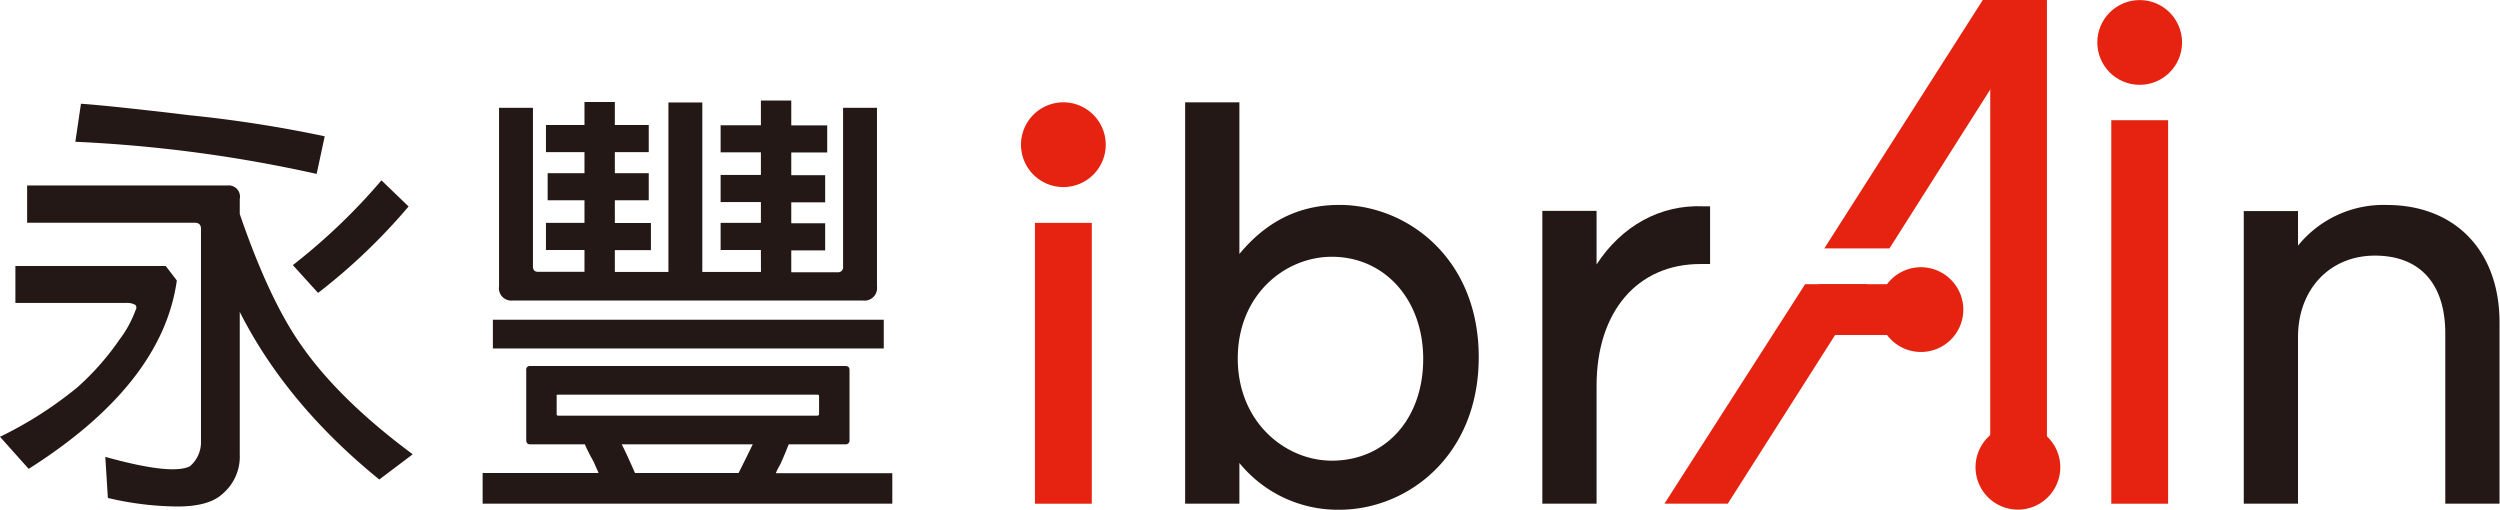 <svg xmlns="http://www.w3.org/2000/svg" viewBox="0 0 368.71 75.16"><defs><style>.cls-1{fill:#231815;}.cls-2{fill:#e62310;}</style></defs><title>ibrain-logo-full</title><g id="圖層_2" data-name="圖層 2"><g id="text"><path class="cls-1" d="M2.27,39.23H24.44l1.64,2.14Q23.94,56.66,4.23,69.15L0,64.42a57.53,57.53,0,0,0,11.37-7.26,38.8,38.8,0,0,0,6.25-7.07A16.64,16.64,0,0,0,20,45.73.65.65,0,0,0,20,45a2.34,2.34,0,0,0-1.39-.32H2.27ZM35.36,46V67a7.2,7.2,0,0,1-2.65,5.93q-2,1.77-6.57,1.77a45.83,45.83,0,0,1-10.23-1.26l-.38-6.06Q25.32,70.11,28,68.77a4.64,4.64,0,0,0,1.64-3.72V33.73c0-.59-.31-.88-.94-.88H4v-5.5H33.59a1.66,1.66,0,0,1,1.77,2v2.21Q39.59,43.9,44.2,50.59,49.81,58.8,60.87,67l-4.93,3.72Q42.25,59.61,35.36,46ZM11.11,20.91l.83-5.61Q16.41,15.61,28,17a187.91,187.91,0,0,1,19.89,3.1l-1.19,5.55A205.44,205.44,0,0,0,11.11,20.91ZM56.26,26.6l4,3.85A87.39,87.39,0,0,1,46.91,43.2l-3.72-4.1A89.29,89.29,0,0,0,56.26,26.6Z"/><path class="cls-1" d="M88.28,69.76c-.25-.58-.5-1.15-.75-1.7-.55-1-1-1.85-1.27-2.53H78.18c-.37,0-.57-.21-.57-.63V54.55a.51.51,0,0,1,.57-.57h46.48c.41,0,.63.19.63.57V64.9a.56.56,0,0,1-.63.63h-8.34q-.45,1.2-1.26,3a8.31,8.31,0,0,0-.64,1.26H131.6v4.49H71.18V69.76ZM72.69,47.16h57.65v4.23H72.69Zm39.53-10.29h-5.94v-4h5.94V29.8h-5.94v-4h5.94V22.47h-5.94v-4h5.94V14.83h4.48v3.66H122v4h-5.3v3.35h5v4h-5v3.09h5v4h-5v3.22h6.82a.73.73,0,0,0,.82-.82V15.9h5V42.24a1.85,1.85,0,0,1-2.09,2.08H75.6a1.82,1.82,0,0,1-2-2.08V15.9h5V39.27c0,.55.25.82.76.82H86.2V36.87H80.52v-4H86.2V29.54H80.77v-4H86.2v-3.1H80.52v-4H86.2v-3.4h4.48v3.4h5v4h-5v3.1h5v4h-5v3.35H96v4H90.68v3.22h7.9v-25h5v25h8.65Zm8.33,21.34H82.29c-.17,0-.24.06-.19.19v2.65c0,.13,0,.21.19.25h38.26c.17,0,.25-.12.25-.25V58.4C120.8,58.27,120.72,58.21,120.55,58.21ZM93.65,69.76h15.28c.72-1.43,1.41-2.84,2.09-4.23H91.69C92.11,66.33,92.77,67.74,93.65,69.76Z"/><path class="cls-1" d="M197.53,30.22c-5.87,0-10.72,2.38-14.74,7.24V15.09h-8V74.28h8v-6a18.72,18.72,0,0,0,14.74,6.9c10,0,20.56-7.89,20.56-22.51S207.5,30.22,197.53,30.22ZM209.9,52.94c0,8.82-5.54,15-13.48,15-6.82,0-13.87-5.64-13.87-15.07s7-15,13.87-15C204.23,37.87,209.9,44.2,209.9,52.94Z"/><path class="cls-1" d="M235.47,39v-7.9h-8V74.28h8V56.88c0-10.9,6-17.94,15.3-17.94h1.44V30.43l-.92,0C244.87,30.13,239.17,33.32,235.47,39Z"/><path class="cls-1" d="M352,30.23a16.2,16.2,0,0,0-13.08,6v-5.1h-8V74.28h8V49.7c0-7,4.66-12,11.34-12s10.38,4.19,10.38,11.48V74.28h8V47.71C368.71,37.09,362.16,30.23,352,30.23Z"/><path class="cls-2" d="M156.83,15.09a6.25,6.25,0,1,0,6.25,6.24A6.26,6.26,0,0,0,156.83,15.09Z"/><rect class="cls-2" x="152.64" y="32.87" width="8.38" height="41.42"/><rect class="cls-2" x="293.53" y="0.01" width="8.36" height="69.82"/><circle class="cls-2" cx="315.57" cy="6.26" r="6.25"/><path class="cls-2" d="M283.31,39.41a6.25,6.25,0,1,0,6.25,6.25A6.27,6.27,0,0,0,283.31,39.41Z"/><path class="cls-2" d="M297.61,62.66a6.25,6.25,0,1,0,6.25,6.25A6.25,6.25,0,0,0,297.61,62.66Z"/><rect class="cls-2" x="311.38" y="17.73" width="8.38" height="56.56"/><polygon class="cls-2" points="266.23 41.91 245.48 74.28 254.82 74.28 275.42 41.91 266.23 41.91"/><polygon class="cls-2" points="292.43 0 269.06 36.63 278.67 36.63 301.9 0 292.43 0"/><polygon class="cls-2" points="268.32 41.91 263.93 49.41 285.76 49.41 285.76 41.91 268.32 41.91"/></g></g></svg>